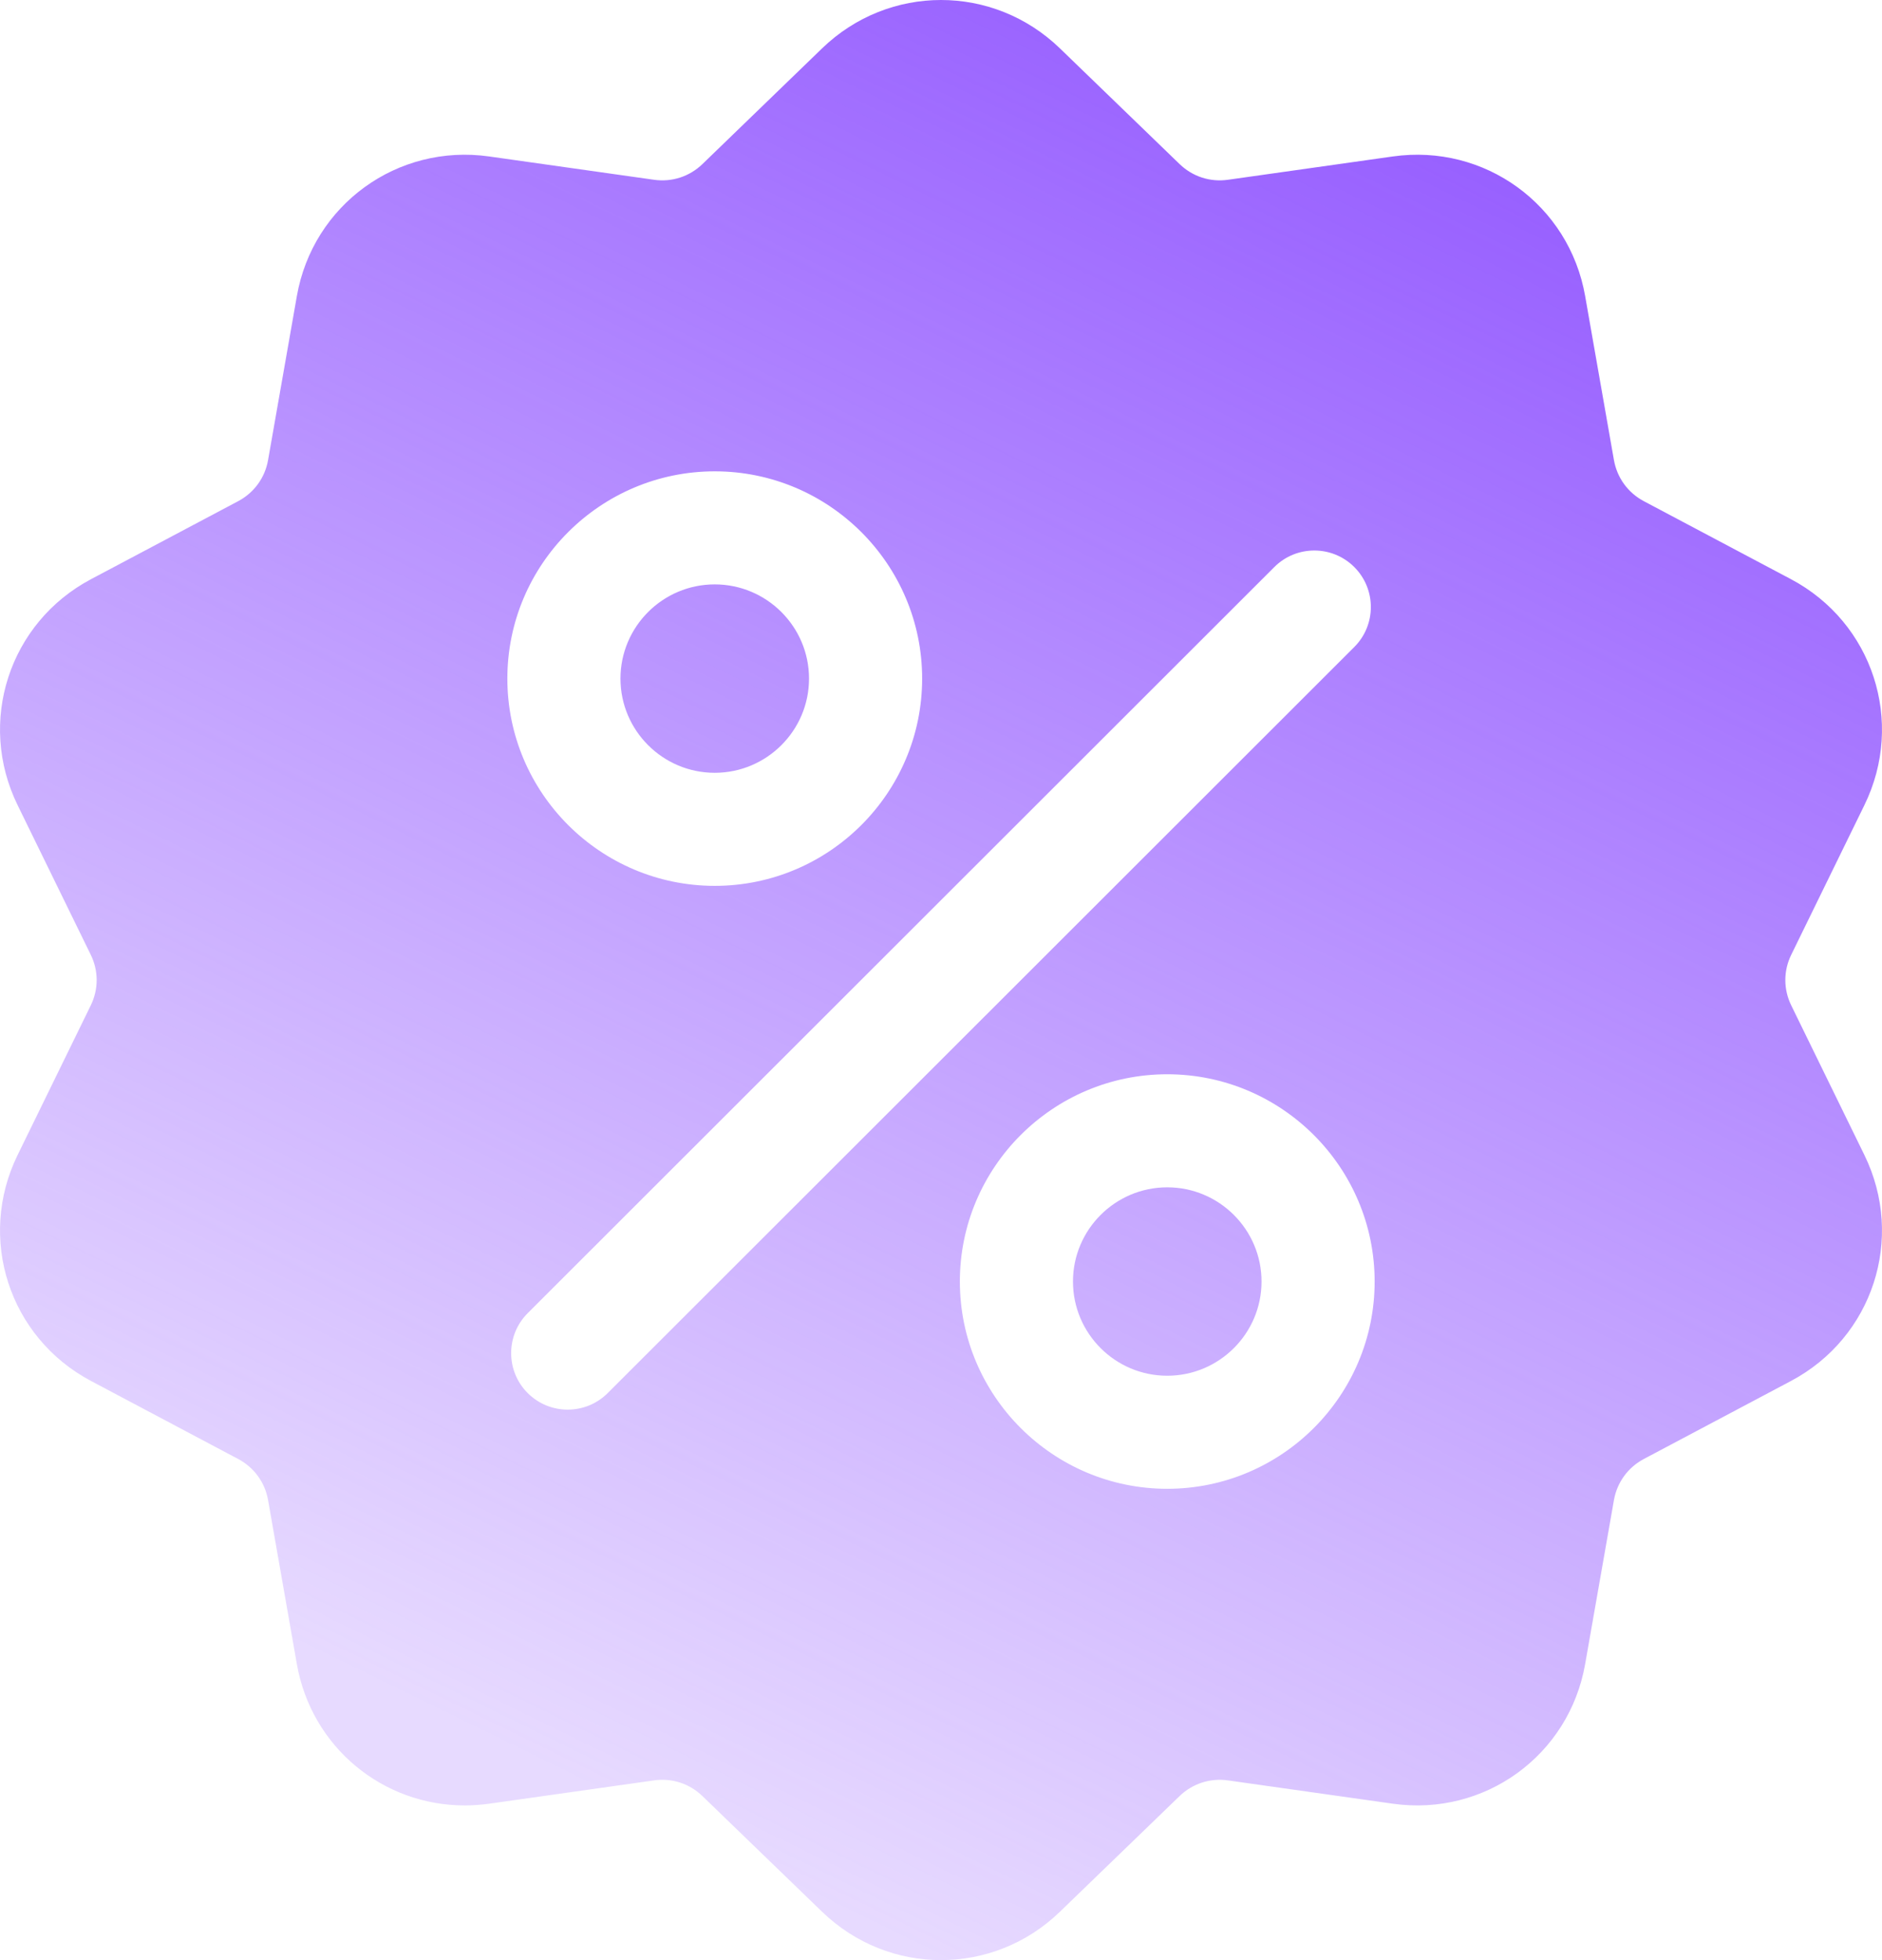 <svg width="48" height="50" viewBox="0 0 48 50" fill="none" xmlns="http://www.w3.org/2000/svg">
<path fill-rule="evenodd" clip-rule="evenodd" d="M45.686 25.648C45.484 25.236 45.484 24.764 45.686 24.353L47.551 20.538C48.59 18.414 47.767 15.882 45.678 14.774L41.925 12.784C41.52 12.569 41.243 12.187 41.163 11.736L40.429 7.553C40.021 5.225 37.866 3.66 35.524 3.991L31.317 4.586C30.863 4.65 30.415 4.504 30.085 4.185L27.032 1.233C25.332 -0.411 22.668 -0.411 20.968 1.233L17.915 4.186C17.585 4.504 17.137 4.65 16.683 4.586L12.476 3.991C10.134 3.66 7.979 5.225 7.571 7.554L6.837 11.736C6.758 12.187 6.48 12.569 6.075 12.784L2.322 14.774C0.233 15.882 -0.59 18.414 0.449 20.538L2.314 24.353C2.516 24.764 2.516 25.236 2.314 25.648L0.449 29.463C-0.59 31.587 0.233 34.119 2.322 35.227L6.075 37.217C6.48 37.432 6.758 37.814 6.837 38.265L7.571 42.447C7.943 44.567 9.761 46.054 11.852 46.054C12.057 46.054 12.266 46.039 12.476 46.01L16.683 45.415C17.136 45.35 17.586 45.497 17.915 45.815L20.968 48.767C21.819 49.589 22.909 50 24 50C25.091 50 26.182 49.589 27.032 48.767L30.085 45.815C30.415 45.497 30.864 45.351 31.317 45.415L35.524 46.01C37.867 46.341 40.021 44.776 40.429 42.447L41.163 38.265C41.243 37.814 41.52 37.432 41.925 37.217L45.678 35.227C47.767 34.119 48.59 31.587 47.551 29.463L45.686 25.648ZM18.23 12.023C21.146 12.023 23.519 14.395 23.519 17.31C23.519 20.225 21.146 22.597 18.23 22.597C15.313 22.597 12.94 20.225 12.94 17.31C12.94 14.395 15.313 12.023 18.23 12.023ZM15.499 35.536C15.218 35.817 14.848 35.958 14.479 35.958C14.11 35.958 13.741 35.817 13.459 35.536C12.896 34.973 12.896 34.06 13.459 33.497L32.501 14.465C33.064 13.902 33.977 13.902 34.541 14.465C35.104 15.028 35.104 15.941 34.541 16.504L15.499 35.536ZM29.77 37.977C26.854 37.977 24.481 35.605 24.481 32.69C24.481 29.775 26.854 27.403 29.77 27.403C32.687 27.403 35.06 29.775 35.06 32.69C35.06 35.605 32.687 37.977 29.77 37.977ZM29.77 30.287C28.445 30.287 27.366 31.365 27.366 32.69C27.366 34.015 28.444 35.093 29.77 35.093C31.096 35.093 32.175 34.015 32.175 32.69C32.175 31.365 31.096 30.287 29.77 30.287ZM15.825 17.31C15.825 15.985 16.904 14.907 18.229 14.907C19.555 14.907 20.634 15.985 20.634 17.31C20.634 18.635 19.555 19.713 18.229 19.713C16.904 19.713 15.825 18.635 15.825 17.31Z" fill="url(#paint0_linear_63_2183)"/>
<defs>
<linearGradient id="paint0_linear_63_2183" x1="47.572" y1="-2.197" x2="22.403" y2="49.218" gradientUnits="userSpaceOnUse">
<stop stop-color="#8746FF"/>
<stop offset="1" stop-color="#8746FF" stop-opacity="0.2"/>
</linearGradient>
</defs>
</svg>
